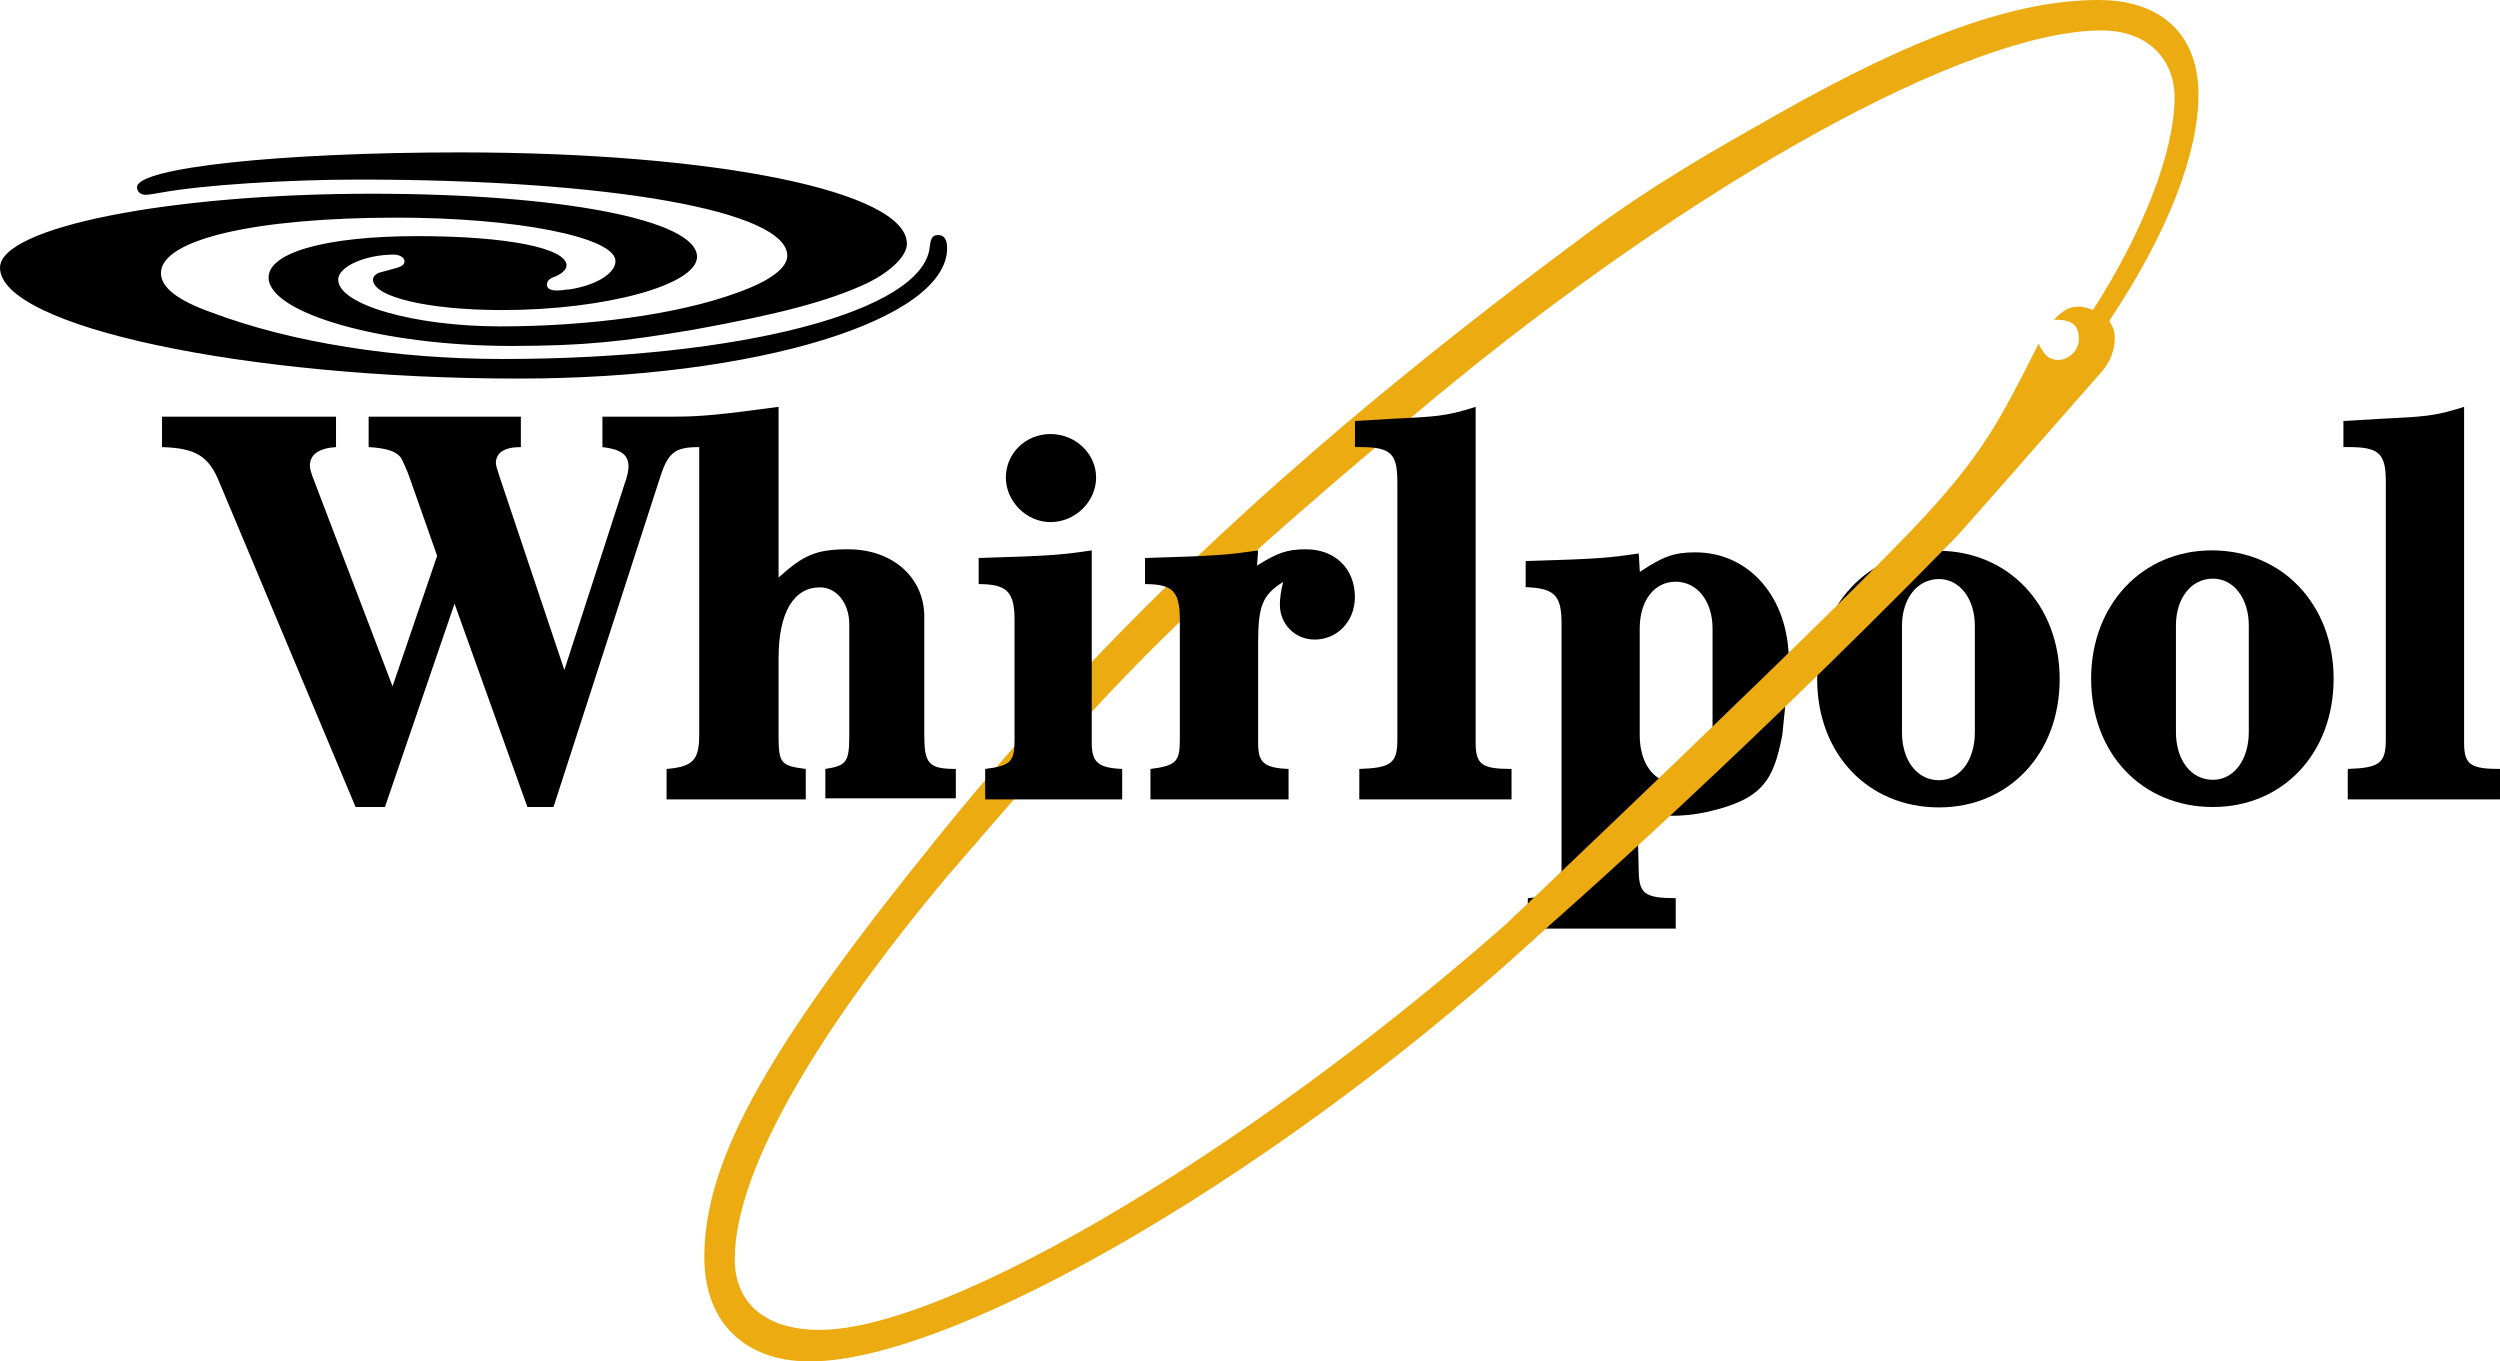 <?xml version="1.0" encoding="UTF-8" standalone="no"?>
<!-- Created with Inkscape (http://www.inkscape.org/) -->

<svg
   xmlns:dc="http://purl.org/dc/elements/1.1/"
   xmlns:cc="http://creativecommons.org/ns#"
   xmlns:rdf="http://www.w3.org/1999/02/22-rdf-syntax-ns#"
   xmlns:svg="http://www.w3.org/2000/svg"
   xmlns="http://www.w3.org/2000/svg"
   xmlns:sodipodi="http://sodipodi.sourceforge.net/DTD/sodipodi-0.dtd"
   xmlns:inkscape="http://www.inkscape.org/namespaces/inkscape"
   width="1000"
   height="544.57"
   id="svg4726"
   version="1.1"
   inkscape:version="0.48.5 r10040"
   sodipodi:docname="New document 8">
  <defs
     id="defs4728" />
  <sodipodi:namedview
     id="base"
     pagecolor="#ffffff"
     bordercolor="#666666"
     borderopacity="1.0"
     inkscape:pageopacity="0.0"
     inkscape:pageshadow="2"
     inkscape:zoom="0.43339844"
     inkscape:cx="495.71891"
     inkscape:cy="308.87687"
     inkscape:document-units="px"
     inkscape:current-layer="layer1"
     showgrid="false"
     showguides="true"
     inkscape:guide-bbox="true"
     fit-margin-top="0"
     fit-margin-left="0"
     fit-margin-right="0"
     fit-margin-bottom="0"
     inkscape:window-width="835"
     inkscape:window-height="831"
     inkscape:window-x="1077"
     inkscape:window-y="124"
     inkscape:window-maximized="0" />
  <g
     inkscape:label="Layer 1"
     inkscape:groupmode="layer"
     id="layer1"
     transform="translate(322.857,-331.506)">
    <path
       d="m 452.727,654.47 c -28.277,0 -48.715,-21.317 -48.715,-51.326 0,-29.582 20.438,-51.326 48.276,-51.326 28.277,0 48.722,21.744 48.722,51.326 0,30.008 -20.445,51.326 -48.282,51.326 z m 14.352,-72.643 c 0,-10.869 -6.087,-18.7 -14.352,-18.7 -8.697,0 -14.791,7.832 -14.791,18.7 l 0,42.628 c 0,11.308 6.093,19.14 14.791,19.14 8.265,0 14.352,-7.832 14.352,-19.14 l 0,-42.628 z m -77.018,43.694 c -3.483,17.834 -7.521,25.744 -30.286,30.797 -9.596,2.132 -20.251,2.132 -27.721,-1.066 0,0 0.362,14.319 0.588,25.078 0.194,8.697 2.611,10.436 14.791,10.436 l 0,12.18 -59.157,0 0,-12.18 c 11.314,-0.872 13.486,-2.611 13.486,-11.741 l 0,-98.303 c 0,-11.308 -3.043,-13.919 -14.352,-14.358 l 0,-10.436 c 30.008,-0.872 33.491,-1.305 45.232,-3.043 l 0.439,7.392 c 9.13,-6.087 13.479,-7.832 22.183,-7.832 21.744,0 37.407,18.274 37.407,43.5 0,2.611 -0.439,5.221 -0.439,8.265 l -2.171,21.311 z m -27.895,-42.628 c 0,-10.869 -6.087,-18.7 -14.784,-18.7 -8.697,0 -14.352,7.832 -14.352,18.7 l 0,42.628 c 0,11.308 5.654,19.14 14.352,19.14 8.697,0 14.784,-7.832 14.784,-19.14 l 0,-42.628"
       style="fill:#000000;fill-opacity:1;fill-rule:nonzero;stroke:none"
       id="path4365"
       inkscape:connector-curvature="0" />
    <path
       d="m 520.872,459.817 c 1.738,3.043 2.171,4.349 2.171,6.959 0,4.782 -1.738,9.57 -5.654,13.919 l -40.883,46.537 c -10.003,11.315 -15.676,17.821 -16.962,19.14 C 364.11,643.847 288.598,708.956 288.598,708.956 l -7.993,-8.794 c 0,0 135.981,-128.867 166.758,-162.487 22.332,-24.4 29.575,-37.407 45.232,-68.727 2.178,4.788 4.355,6.526 7.832,6.526 4.349,0 8.265,-3.916 8.265,-8.265 0,-5.654 -2.611,-7.825 -9.57,-7.825 l -0.433,0 c 3.916,-3.916 6.087,-5.221 10.003,-5.221 1.738,0 3.043,0.433 5.654,1.305 20.445,-31.753 32.619,-63.939 32.619,-84.817 0,-16.096 -11.308,-26.971 -29.136,-26.971 -53.503,0 -163.249,60.986 -267.936,147.89 -116.421,96.642 -135.613,123.826 -192.392,188.728 -4.2,4.801 -3.812,-15.618 -3.812,-15.618 C 128.857,571.921 212.634,498.652 311.221,425.485 c 27.973,-20.768 53.135,-34.797 76.985,-48.315 55.241,-31.314 95.259,-45.665 128.317,-45.665 25.227,0 40.011,13.919 40.011,37.84 0,23.488 -12.174,55.241 -35.662,90.471"
       style="fill:#ecab10;fill-opacity:1;fill-rule:nonzero;stroke:none"
       id="path4367"
       inkscape:connector-curvature="0" />
    <path
       d="m 203.012,587.326 c -7.832,0 -13.919,-6.093 -13.919,-13.919 0,-2.611 0.433,-5.654 1.305,-9.137 -8.265,5.221 -10.003,9.57 -10.003,24.361 l 0,40.018 c 0,7.825 2.171,10.003 12.174,10.436 l 0,12.18 -55.241,0 0,-12.18 c 10.442,-1.305 11.747,-3.043 11.747,-11.741 l 0,-47.849 c 0,-11.308 -2.611,-14.352 -13.919,-14.352 l 0,-10.442 c 29.575,-0.866 33.491,-1.299 45.239,-3.043 l -0.439,6.093 c 8.265,-5.221 12.18,-6.526 19.573,-6.526 11.747,0 19.573,7.832 19.573,19.14 0,9.57 -6.959,16.962 -16.09,16.962 z M 97.318,540.349 c -9.57,0 -17.834,-8.265 -17.834,-17.834 0,-9.57 7.825,-17.395 17.834,-17.395 10.003,0 18.267,7.825 18.267,17.395 0,9.57 -8.265,17.834 -18.267,17.834 z m -26.099,110.916 0,-12.18 c 10.436,-1.305 11.741,-3.043 11.741,-11.741 l 0,-47.849 c 0,-11.308 -3.043,-14.352 -14.352,-14.352 l 0,-10.442 c 29.575,-0.866 33.491,-1.299 45.232,-3.043 l 0,76.992 c 0,7.825 2.611,10.003 12.18,10.436 l 0,12.18 -54.802,0 z M -115.383,482.937 c -109.604,0 -207.474,-20.878 -207.474,-44.366 0,-16.096 67.415,-29.575 148.756,-29.575 75.247,0 130.056,10.436 130.056,25.227 0,11.308 -36.974,21.311 -77.858,21.311 -29.582,0 -51.759,-5.221 -51.759,-12.18 0,-1.305 1.299,-2.611 3.476,-3.043 l 4.782,-1.305 c 3.483,-0.866 4.355,-1.738 4.355,-3.043 0,-1.305 -1.745,-2.611 -4.355,-2.611 -11.308,0 -22.177,4.788 -22.177,10.003 0,10.003 30.441,18.707 64.805,18.707 35.236,0 71.331,-4.788 94.82,-13.486 13.486,-4.788 20.012,-10.003 20.012,-14.791 0,-17.834 -70.465,-30.448 -171.378,-30.448 -28.703,0 -62.634,2.178 -79.163,5.221 -2.171,0.439 -5.215,0.872 -6.087,0.872 -2.171,0 -3.483,-1.305 -3.483,-3.043 0,-7.832 57.419,-13.919 129.19,-13.919 102.651,0 178.764,15.657 178.764,36.535 0,4.782 -6.087,10.875 -15.657,15.657 -15.657,7.399 -36.102,12.613 -69.593,18.707 -28.27,4.782 -43.933,6.52 -73.076,6.52 -51.326,0 -96.997,-13.046 -96.997,-27.398 0,-10.003 23.055,-16.529 59.59,-16.529 35.669,0 59.59,4.782 59.59,11.741 0,1.305 -1.305,3.043 -4.349,4.349 -2.611,0.872 -3.476,1.738 -3.476,3.483 0,1.305 1.299,2.171 3.909,2.171 l 0.439,0 c 1.738,0 3.043,-0.433 4.782,-0.433 10.875,-1.738 18.267,-6.526 18.267,-11.308 0,-9.57 -39.578,-17.395 -87.427,-17.395 -56.54,0 -94.387,8.697 -94.387,22.177 0,5.654 6.526,10.875 20.012,15.663 32.186,12.174 73.942,18.7 116.57,18.7 95.692,0 168.328,-19.14 170.939,-44.799 0.433,-3.916 1.305,-4.782 3.476,-4.782 2.178,0 3.483,1.738 3.483,5.215 0,28.71 -76.119,52.198 -171.378,52.198 z m 122.663,167.895 0,-11.747 c 8.265,-1.305 9.57,-2.611 9.57,-13.046 l 0,-44.806 c 0,-8.698 -5.221,-14.785 -11.747,-14.785 -10.436,0 -16.529,10.003 -16.529,28.27 l 0,30.881 c 0,11.315 0.872,12.18 10.875,13.486 l 0,12.18 -55.674,0 0,-12.18 c 10.436,-0.866 13.053,-3.476 13.053,-13.486 l 0,-115.258 c -10.009,0 -12.62,2.171 -16.096,13.479 l -42.189,130.488 -10.442,0 -29.142,-81.334 -27.837,81.334 -11.741,0 -54.376,-129.616 c -4.349,-10.875 -9.57,-13.919 -23.049,-14.352 l 0,-12.18 69.593,0 0,12.18 c -6.959,0.433 -10.442,3.043 -10.442,7.392 0,1.305 0.439,2.611 0.872,3.916 l 32.186,84.377 17.834,-52.192 -10.875,-30.887 c -1.305,-3.909 -2.611,-6.087 -3.043,-7.392 -1.738,-3.476 -6.087,-4.782 -13.486,-5.215 l 0,-12.18 60.895,0 0,12.18 c -6.526,0 -10.003,2.171 -10.003,6.52 0,0.433 0.433,2.178 1.305,4.788 l 26.093,77.858 23.928,-73.948 c 1.305,-3.476 1.738,-6.087 1.738,-7.392 0,-4.782 -3.043,-6.959 -10.436,-7.825 l 0,-12.18 29.142,0 c 10.436,0 18.7,-0.872 41.316,-3.916 l 0,68.288 c 10.003,-9.13 15.224,-11.308 27.837,-11.308 17.834,0 30.448,11.308 30.448,26.965 l 0,47.41 c 0,11.315 1.745,13.486 12.613,13.486 l 0,11.747 -52.191,0"
       style="fill:#000000;fill-opacity:1;fill-rule:nonzero;stroke:none"
       id="path4369"
       inkscape:connector-curvature="0" />
    <path
       d="m 616.247,651.265 0,-12.18 c 12.613,-0.433 15.224,-2.171 15.224,-11.741 l 0,-103.084 c 0,-11.315 -2.611,-13.919 -14.791,-13.919 l -2.171,0 0,-10.442 14.784,-0.872 c 16.962,-0.866 21.311,-0.866 33.491,-4.782 l 0,134.404 c 0,8.698 2.611,10.436 14.358,10.436 l 0,12.18 z m -53.936,3.043 c -28.277,0 -48.715,-21.311 -48.715,-51.326 0,-29.575 20.438,-51.326 48.282,-51.326 28.27,0 48.715,21.75 48.715,51.326 0,30.015 -20.445,51.326 -48.282,51.326 z m -341.445,-3.043 0,-12.18 c 12.613,-0.433 15.224,-2.171 15.224,-11.741 l 0,-103.084 c 0,-11.315 -2.611,-13.919 -14.791,-13.919 l -2.171,0 0,-10.442 14.784,-0.872 c 16.969,-0.866 21.317,-0.866 33.491,-4.782 l 0,134.404 c 0,8.698 2.611,10.436 14.358,10.436 l 0,12.18 z m 355.796,-69.593 c 0,-10.875 -6.087,-18.707 -14.352,-18.707 -8.704,0 -14.791,7.832 -14.791,18.707 l 0,42.628 c 0,11.308 6.087,19.133 14.791,19.133 8.265,0 14.352,-7.825 14.352,-19.133 z"
       style="fill:#000000;fill-opacity:1;fill-rule:nonzero;stroke:none"
       id="path4373"
       inkscape:connector-curvature="0"
       sodipodi:nodetypes="ccsssccccscccsssssccsssccccscccsssssss" />
    <path
       d="m 1.057,876.076 c -26.093,0 -42.189,-15.663 -42.189,-41.756 0,-40.451 27.837,-86.994 94.82,-169.64 l 15.663,1.745 c -63.939,73.509 -98.302,132.66 -98.302,168.761 0,17.834 12.613,28.277 33.924,28.277 51.759,0 176.276,-73.948 282.843,-169.634 l 7.98,1.137 0.543,7.121 C 194.56,796.913 60.647,876.076 1.057,876.076"
       style="fill:#ecab10;fill-opacity:1;fill-rule:nonzero;stroke:none"
       id="path4377"
       inkscape:connector-curvature="0" />
  </g>
</svg>
